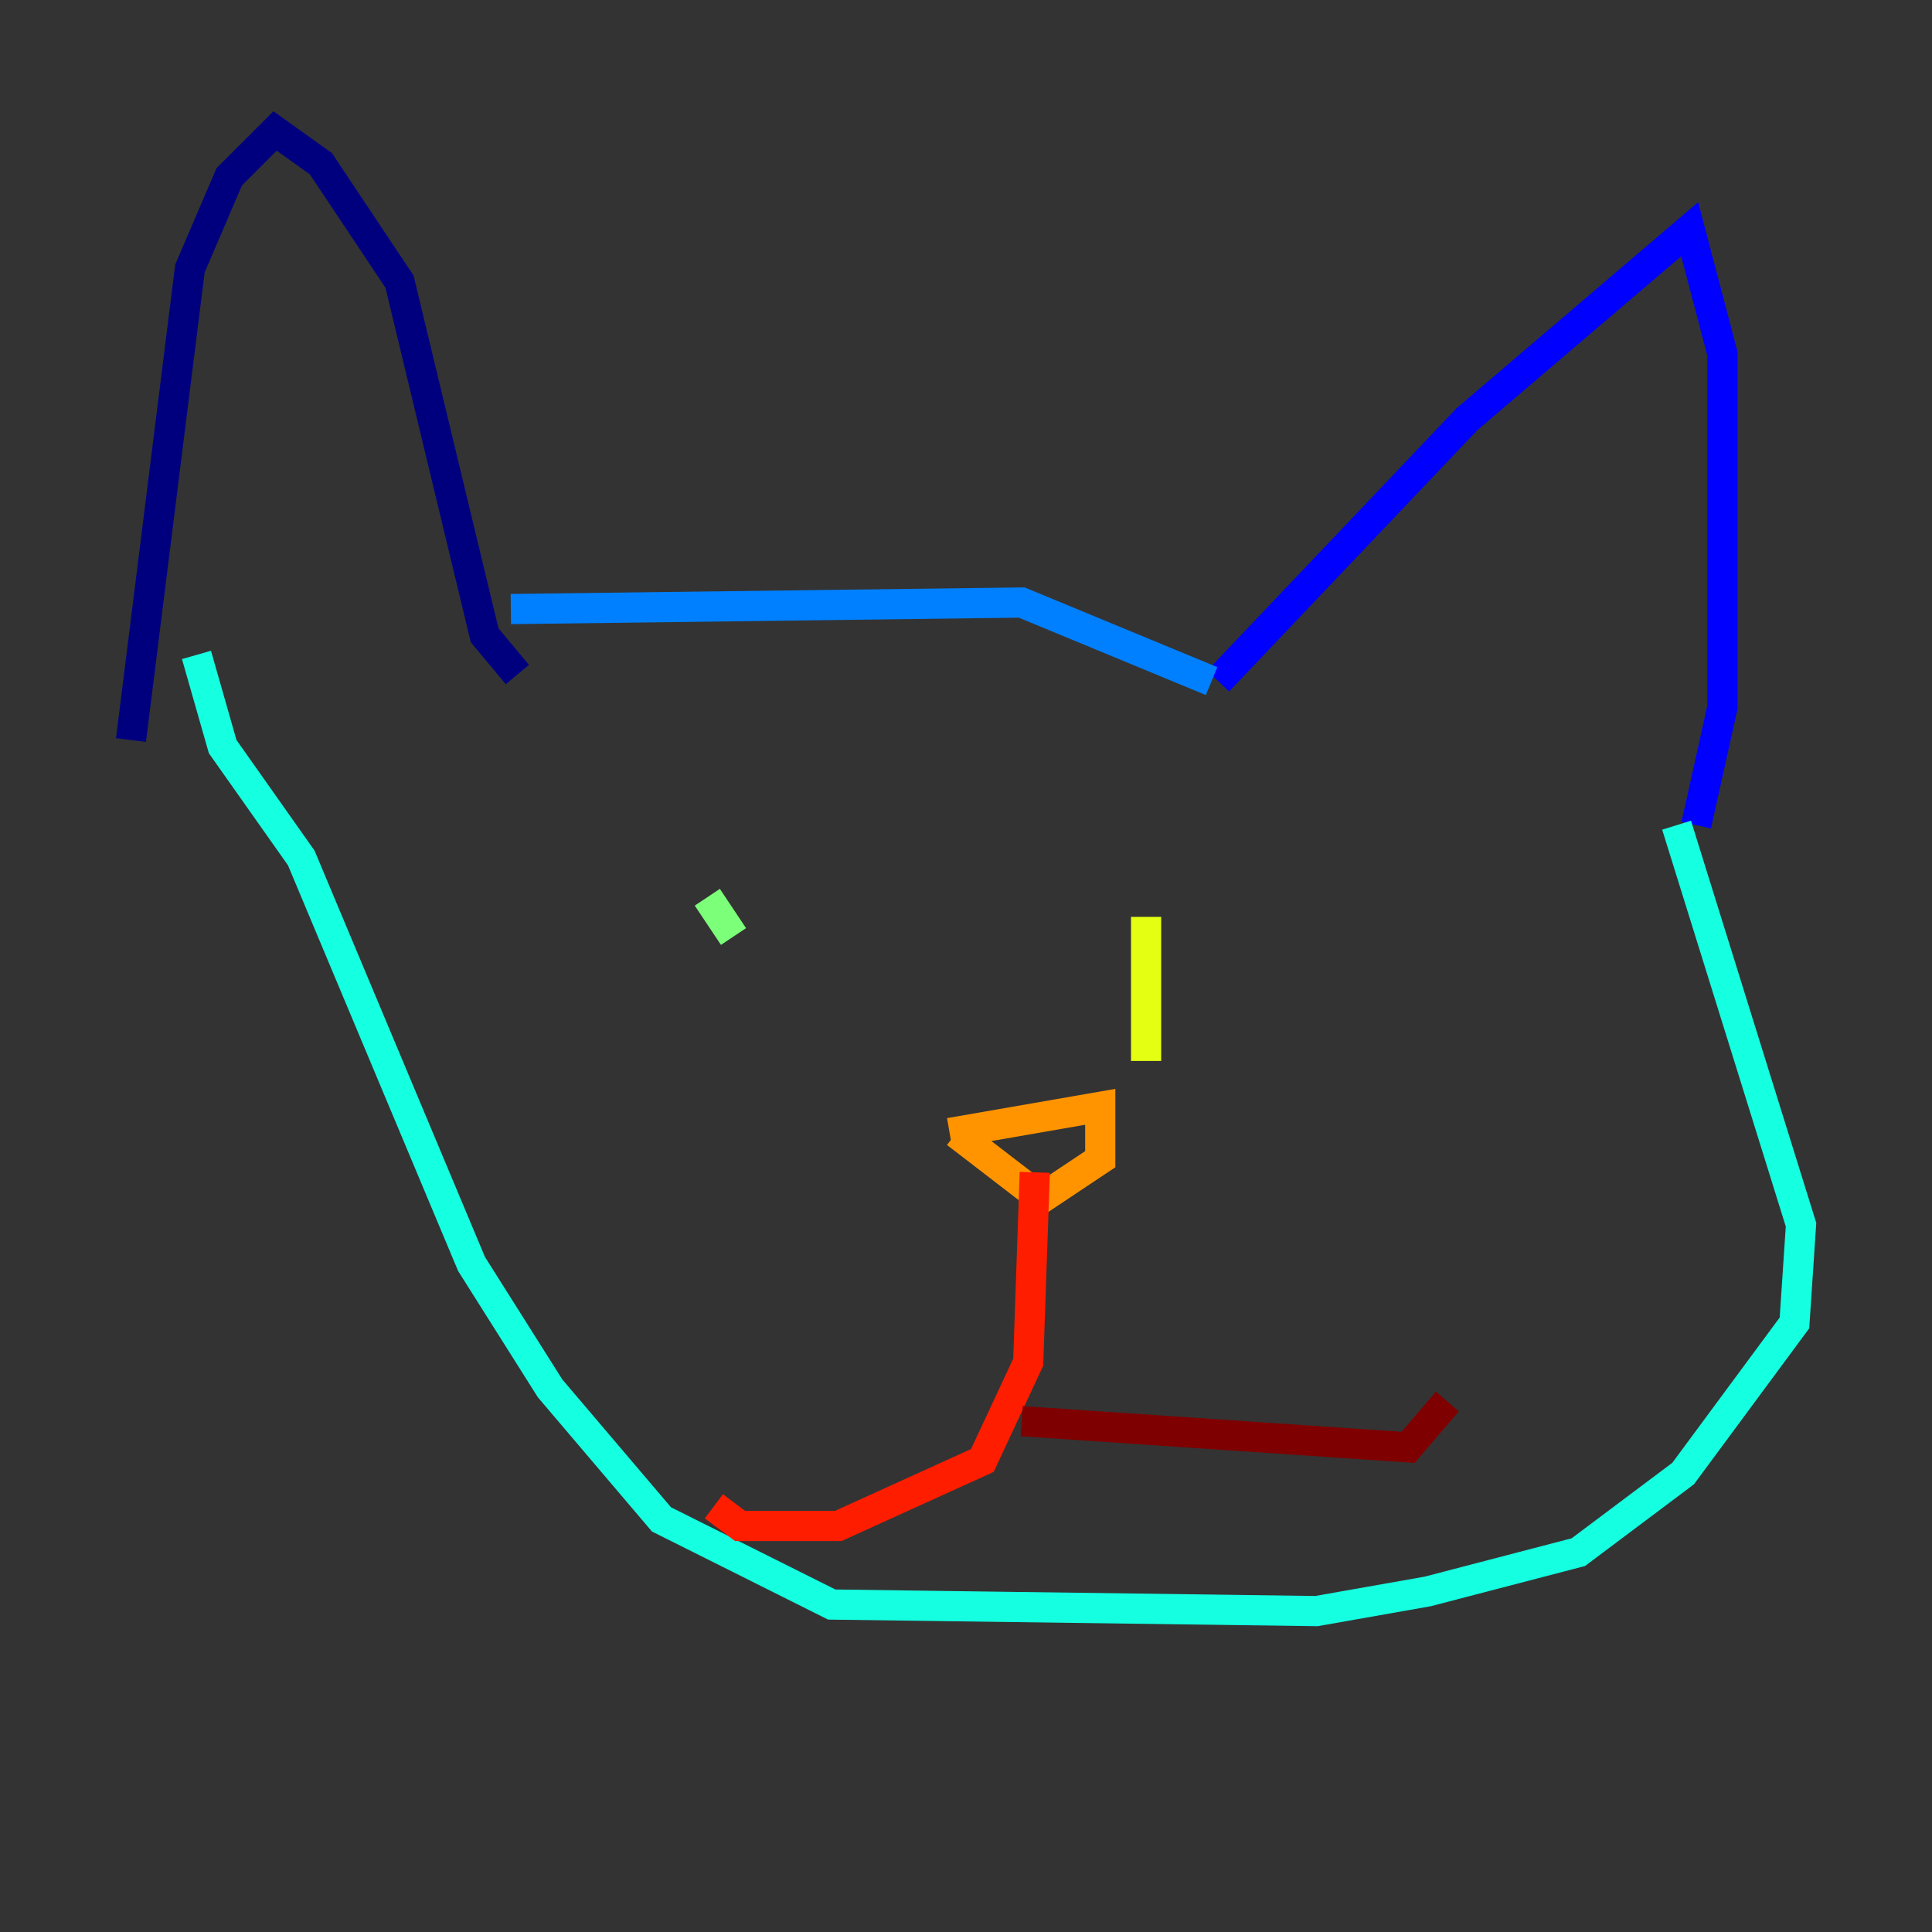 <?xml version="1.0" encoding="utf-8" ?>
<svg baseProfile="tiny" height="128" version="1.2" viewBox="0,0,128,128" width="128" xmlns="http://www.w3.org/2000/svg" xmlns:ev="http://www.w3.org/2001/xml-events" xmlns:xlink="http://www.w3.org/1999/xlink"><rect x="0" y="0" width="128" height="128" fill="#333333" stroke="none"/><defs /><polyline fill="none" points="8.678,49.031 12.583,17.79 15.186,11.715 18.224,8.678 21.261,10.848 26.468,18.658 32.108,42.088 34.278,44.691" stroke="#00007f" stroke-width="2" /><polyline fill="none" points="80.705,45.125 97.193,27.77 111.946,15.186 114.115,23.43 114.115,46.861 112.38,54.671" stroke="#0000ff" stroke-width="2" /><polyline fill="none" points="33.844,40.352 67.688,39.919 80.271,45.125" stroke="#0080ff" stroke-width="2" /><polyline fill="none" points="111.078,54.671 119.322,81.139 118.888,87.647 111.512,97.627 104.57,102.834 94.59,105.437 87.214,106.739 55.105,106.305 43.824,100.664 36.447,91.986 31.241,83.742 19.959,56.841 14.752,49.464 13.017,43.39" stroke="#15ffe1" stroke-width="2" /><polyline fill="none" points="46.861,59.444 48.597,62.047" stroke="#7cff79" stroke-width="2" /><polyline fill="none" points="75.932,60.746 75.932,70.291" stroke="#e4ff12" stroke-width="2" /><polyline fill="none" points="62.915,75.064 72.895,73.329 72.895,76.8 68.99,79.403 63.349,75.064" stroke="#ff9400" stroke-width="2" /><polyline fill="none" points="68.556,77.668 68.122,90.251 65.085,96.759 55.539,101.098 49.031,101.098 47.295,99.797" stroke="#ff1d00" stroke-width="2" /><polyline fill="none" points="67.688,94.156 93.288,95.891 95.891,92.854" stroke="#7f0000" stroke-width="2" /></svg>
